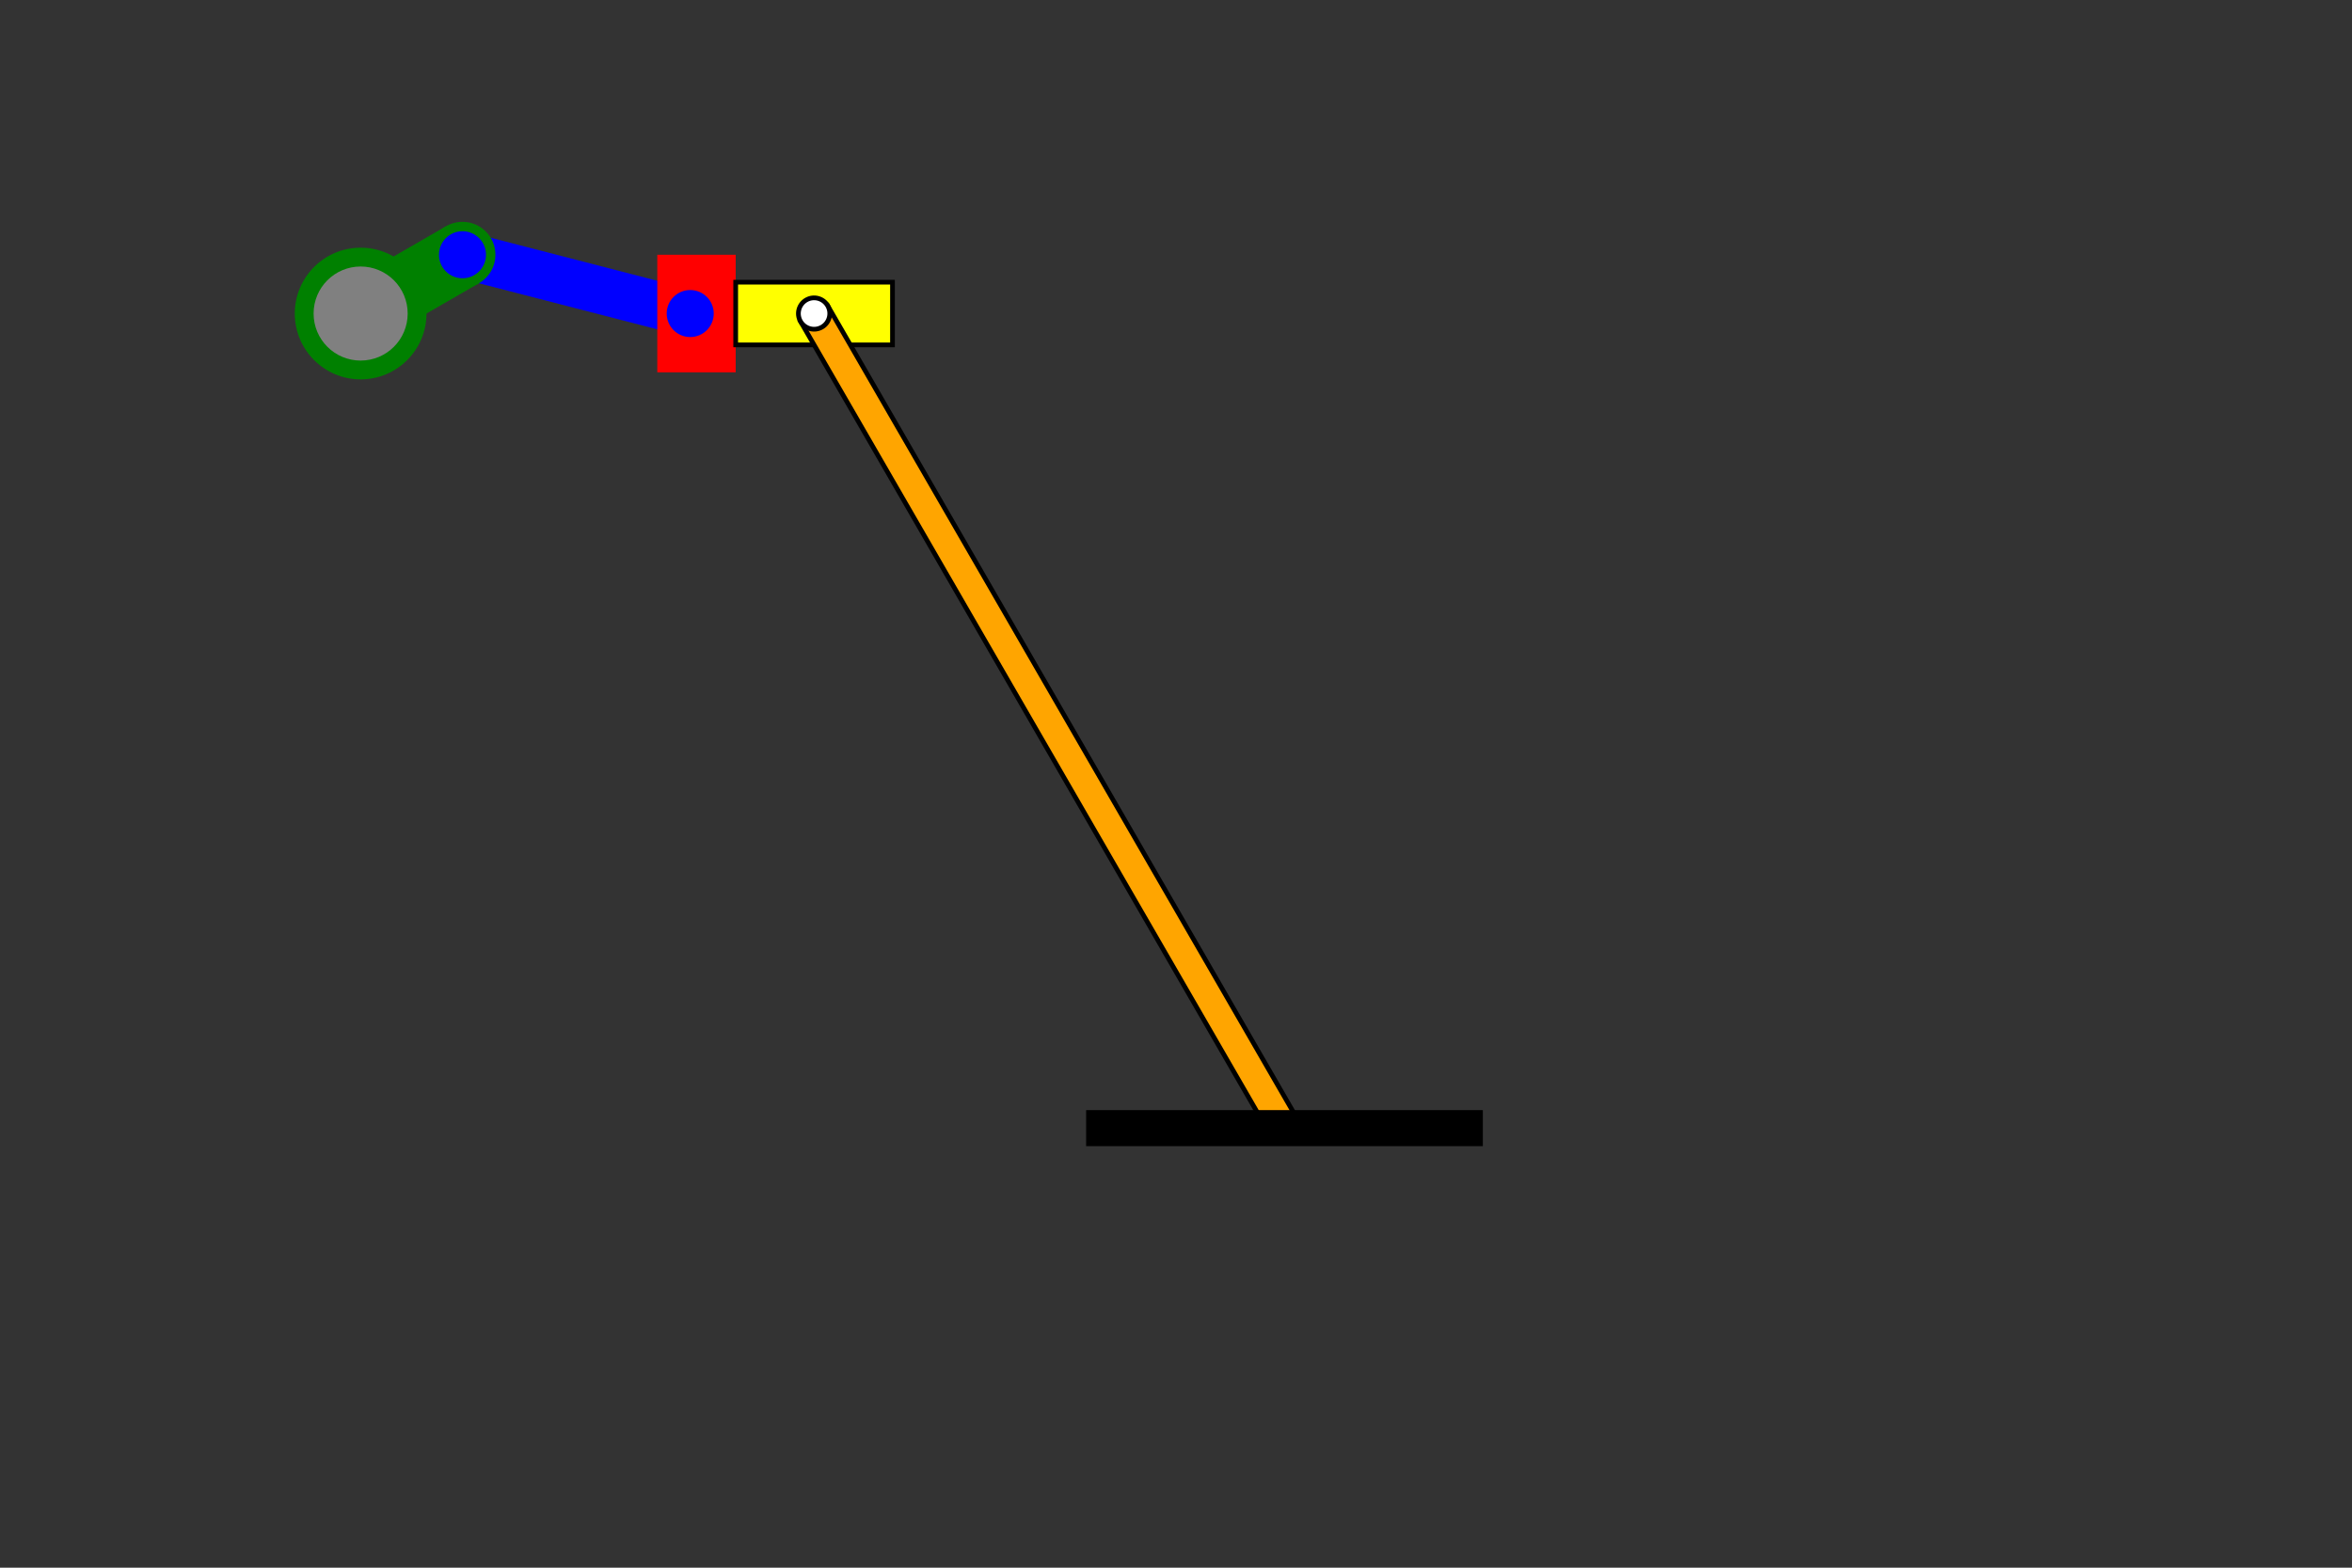<?xml version="1.0" encoding="UTF-8" standalone="no"?>

<svg xmlns="http://www.w3.org/2000/svg" style="background-color:white" width="1500" height="1000" >

<rect width="100%" height="100%" fill="#333333" stroke="none"/>

<g transform = "rotate(-90,230,200)">

<rect x="267.5" y="249.952" width="150" height="30" fill="blue" transform="rotate(104.478,267.5,264.952)" />

<rect x="192.5" y="389.189" width="75" height="50" fill="red" transform="rotate(0,0,0)" />

<circle cx="230" cy="200" r="42" fill="green" />

<circle cx="267.5" cy="264.952" r="21" fill="green" />

<rect x="230" y="179" width="75" height="42" fill="green" transform="rotate(60,230,200)" />

<circle cx="230" cy="200" r="30" fill="gray" />

<circle cx="267.5" cy="264.952" r="15" fill="Blue" />

<circle cx="230" cy="410.189" r="15" fill="Blue" />

</g>
<g>
<rect x = "469.189" y = "180" width = "100" height = "40" stroke = "black" stroke-width = "3" fill = "yellow"/>
</g>

<g transform  = "rotate(-30,519.189,200)">
<rect x = "509.189" y = "200" width = "20" height = "600" stroke = "black" stroke-width = "3" fill = "orange" />
<circle cx = "519.189" cy = "200" r = "10" stroke = "black" stroke-width = "3" fill = "white"/>
</g>

<g>
<rect x = "694.189" y = "709.615" width = "250" height = "20"  stroke = "black" stroke-width = "3" fill = "black" />
</g>

</svg>